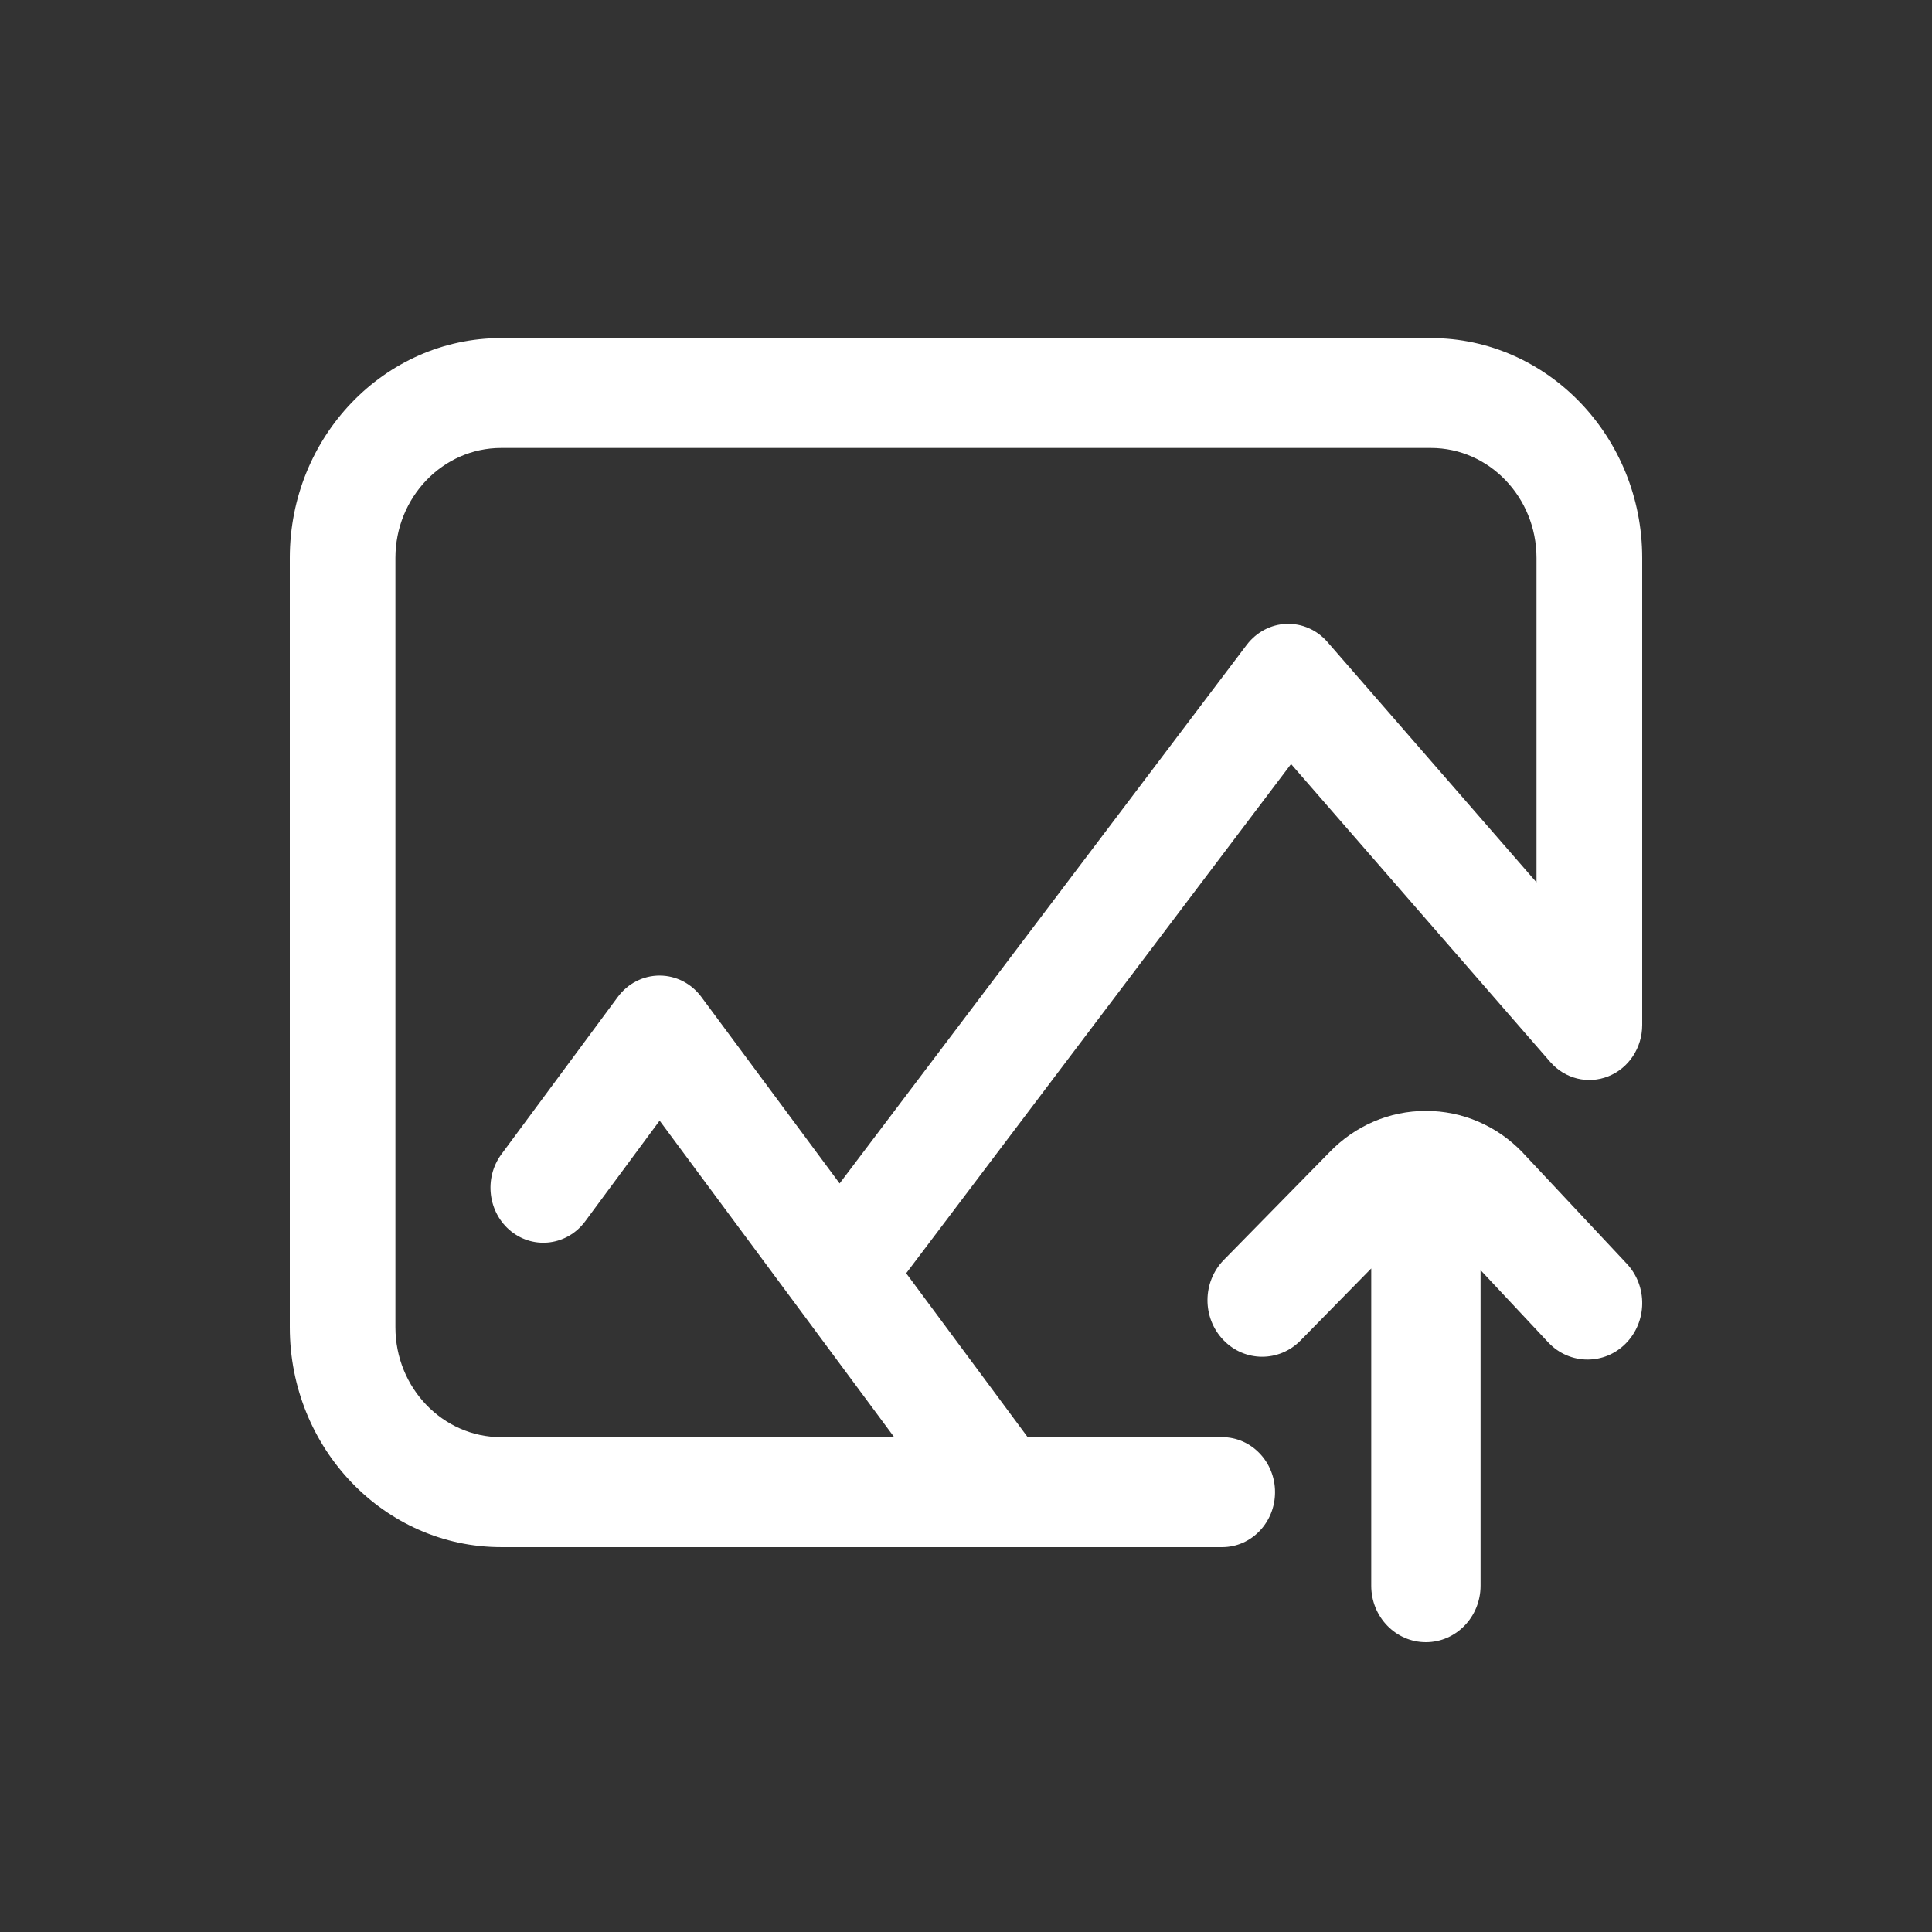 <svg width="24" height="24" viewBox="0 0 24 24" fill="none" xmlns="http://www.w3.org/2000/svg">
<rect x="0" y="0" width="24" height="24" fill="#333333" stroke="none"/>
<path fill-rule="evenodd" clip-rule="evenodd" d="M16.49 7.975L19.087 10.961V6.931C19.087 6.178 18.499 5.565 17.775 5.565H6.225C5.501 5.565 4.912 6.178 4.912 6.931V16.488C4.912 17.241 5.501 17.853 6.225 17.853H11.108L8.194 13.921L7.27 15.171C7.049 15.47 6.637 15.526 6.349 15.296C6.062 15.066 6.008 14.637 6.229 14.338L7.674 12.385C7.798 12.217 7.99 12.119 8.193 12.119H8.194C8.397 12.119 8.589 12.217 8.713 12.385L10.43 14.701L15.487 8.011C15.607 7.853 15.787 7.757 15.98 7.75C16.173 7.743 16.36 7.825 16.49 7.975ZM6.225 4.2H17.775C19.222 4.2 20.4 5.425 20.4 6.931V12.733C20.4 13.016 20.233 13.269 19.98 13.37C19.726 13.472 19.439 13.401 19.257 13.191L16.038 9.491L11.257 15.817L12.766 17.853H15.183C15.545 17.853 15.839 18.159 15.839 18.536C15.839 18.913 15.545 19.219 15.183 19.219H6.225C4.778 19.219 3.6 17.994 3.6 16.488V6.931C3.6 5.425 4.778 4.2 6.225 4.2ZM18.916 14.318L18.922 14.325L20.209 15.699C20.47 15.978 20.463 16.422 20.193 16.692C20.061 16.824 19.891 16.889 19.721 16.889C19.543 16.889 19.366 16.818 19.233 16.676L18.392 15.778V19.698C18.392 20.086 18.088 20.4 17.713 20.4C17.338 20.4 17.034 20.086 17.034 19.698V15.757L16.156 16.652C15.889 16.924 15.459 16.921 15.196 16.645C14.932 16.369 14.935 15.925 15.202 15.652L16.514 14.315C16.834 13.983 17.26 13.8 17.713 13.8C18.168 13.8 18.595 13.984 18.916 14.318Z" fill="white"/>
</svg>
